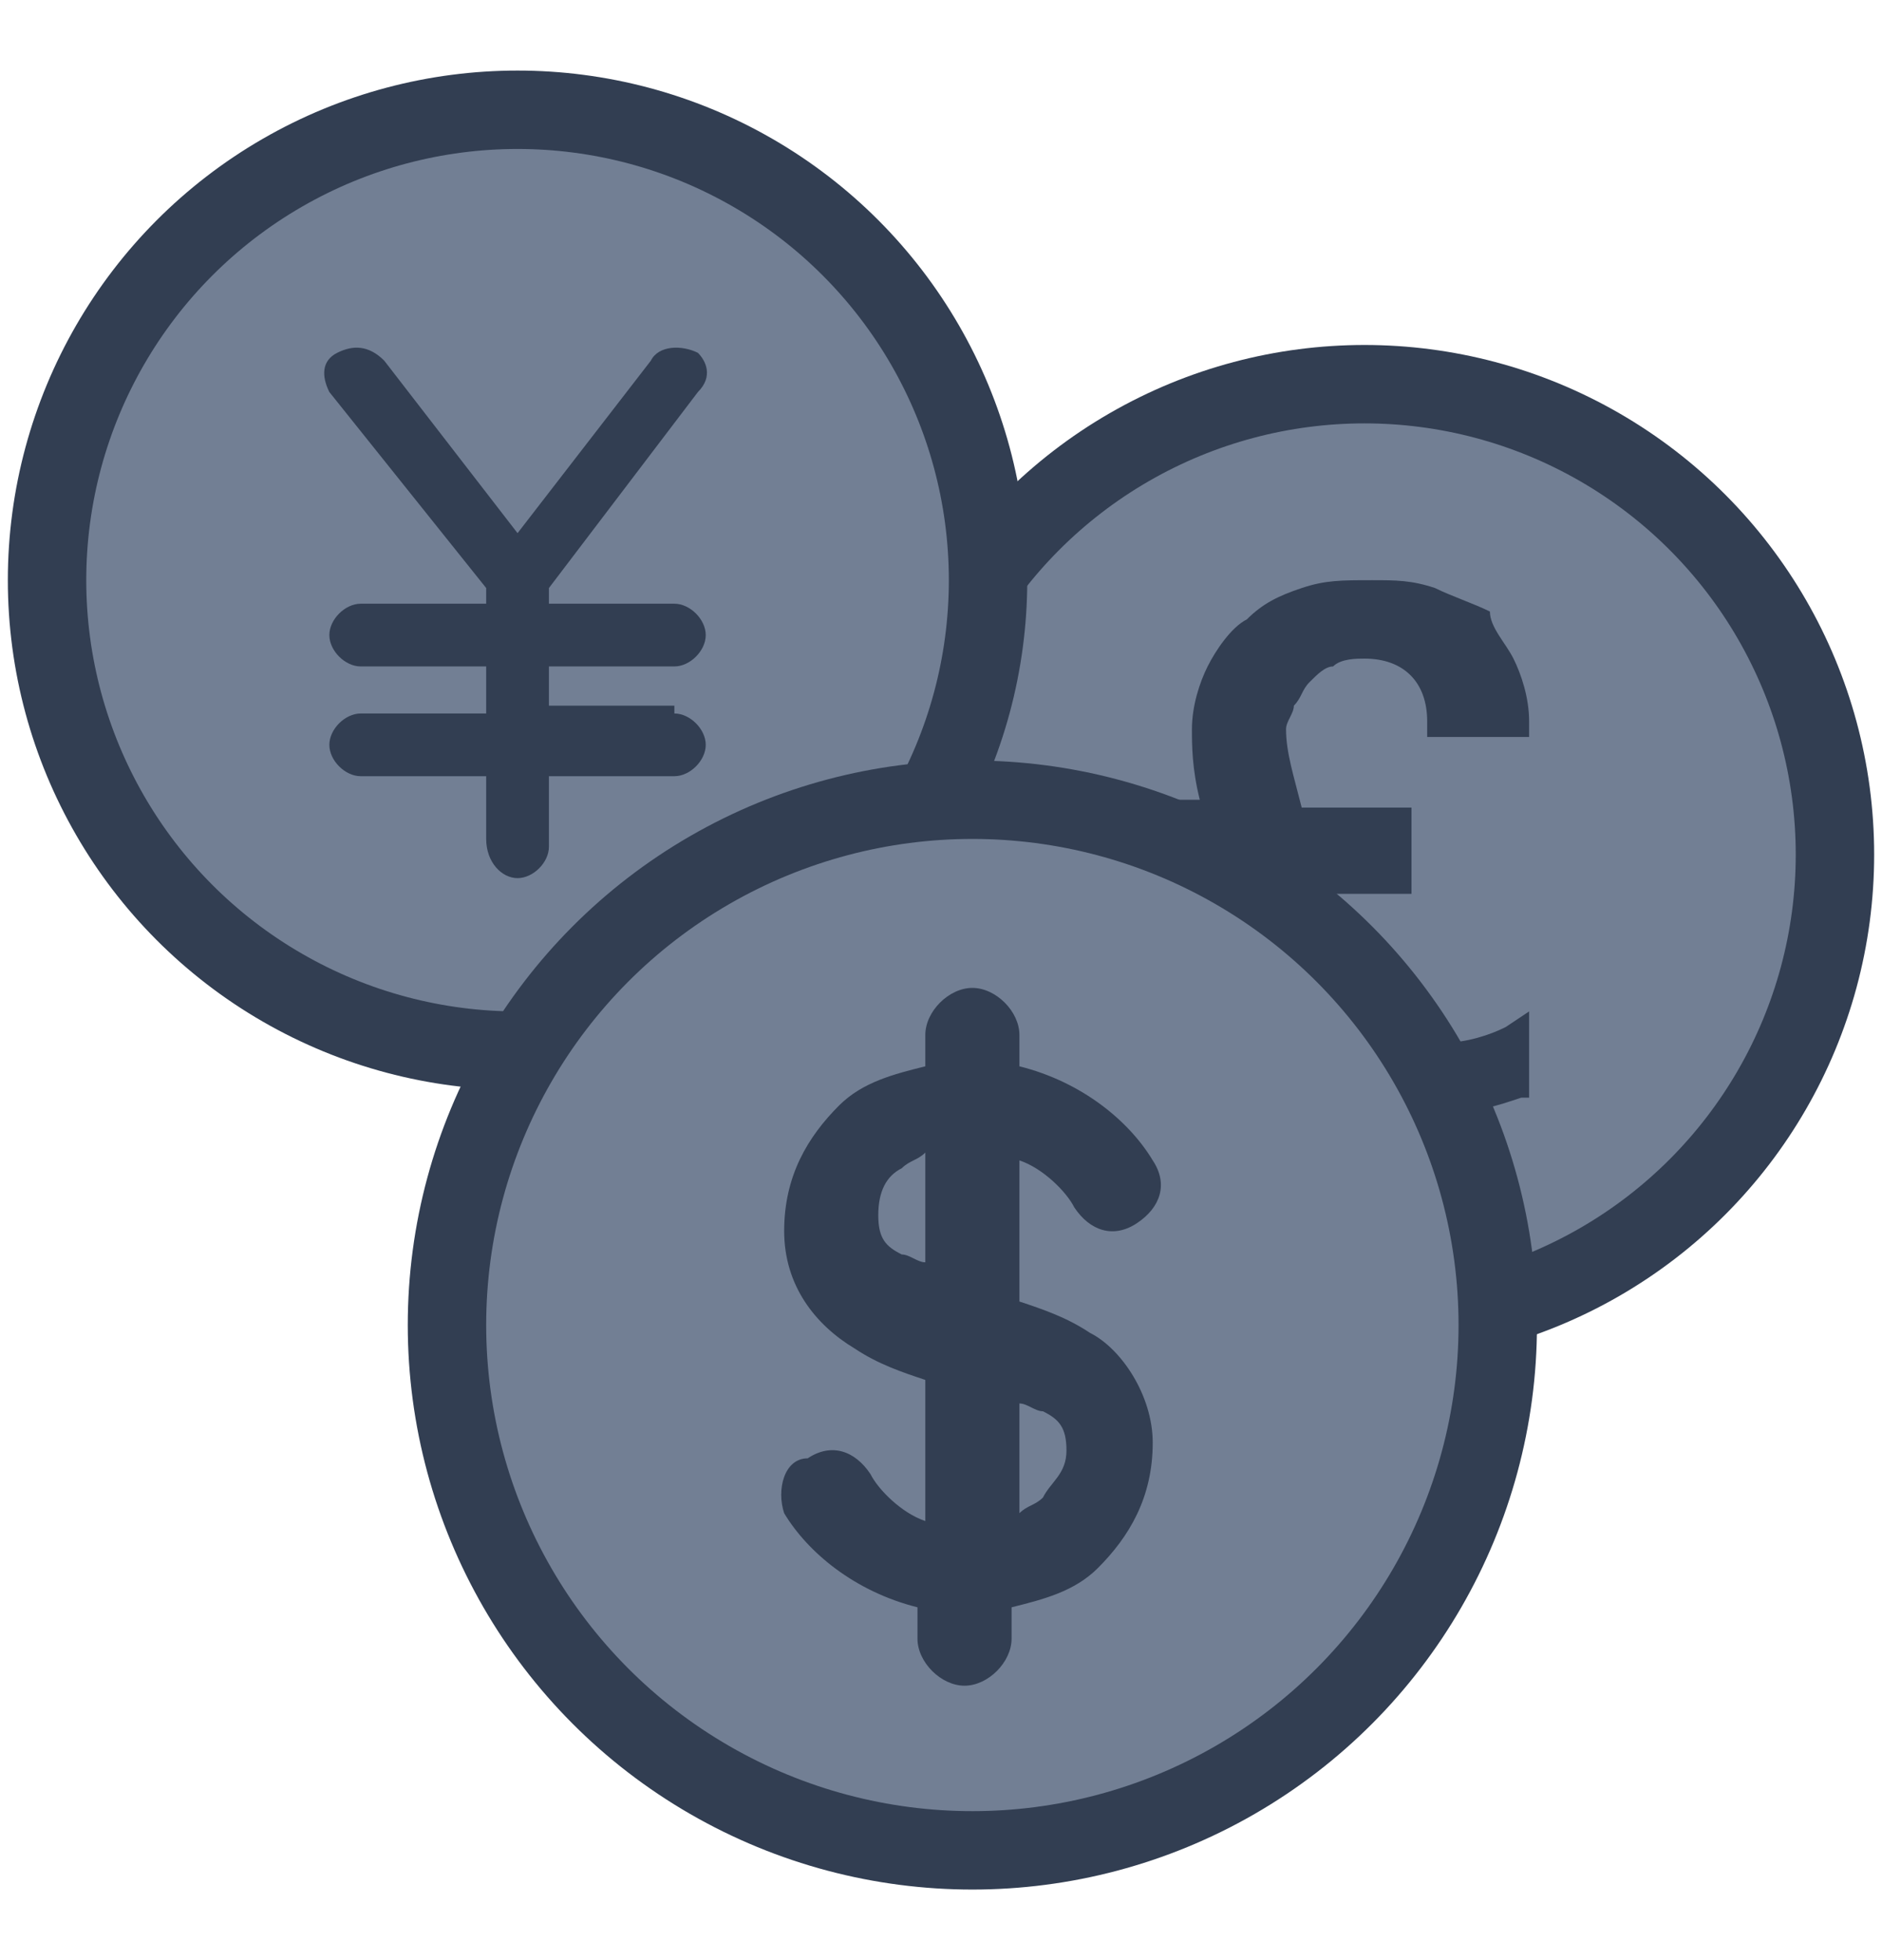 <?xml version="1.0" encoding="utf-8"?>
<!-- Generator: Adobe Illustrator 17.1.0, SVG Export Plug-In . SVG Version: 6.00 Build 0)  -->
<!DOCTYPE svg PUBLIC "-//W3C//DTD SVG 1.1//EN" "http://www.w3.org/Graphics/SVG/1.1/DTD/svg11.dtd">
<svg version="1.1" id="Layer_1" xmlns="http://www.w3.org/2000/svg" xmlns:xlink="http://www.w3.org/1999/xlink" x="0px" y="0px"
	 viewBox="0 0 24 25" enable-background="new 0 0 24 25" xml:space="preserve">
<circle fill="#727F94" stroke="#323E52" stroke-miterlimit="10" cx="17.4" cy="10.9" r="6"/>
<g>
	<g>
		<g>
			<path fill="#323E52" d="M14.8,13.1l0.1-0.1c0.1-0.1,0.2-0.2,0.3-0.2c0.1-0.1,0.2-0.2,0.2-0.3c0.1-0.2,0.2-0.5,0.2-0.9
				c0-0.1,0-0.2,0-0.3h-0.9v-1.1h0.6c-0.1-0.4-0.1-0.7-0.1-0.9c0-0.3,0.1-0.6,0.2-0.8c0.1-0.2,0.3-0.5,0.5-0.6
				c0.2-0.2,0.4-0.3,0.7-0.4c0.3-0.1,0.5-0.1,0.9-0.1c0.3,0,0.5,0,0.8,0.1c0.2,0.1,0.5,0.2,0.7,0.3C19,8,19.2,8.2,19.3,8.4
				c0.1,0.2,0.2,0.5,0.2,0.8l0,0.2h-1.3l0-0.2c0-0.5-0.3-0.8-0.8-0.8c-0.1,0-0.3,0-0.4,0.1c-0.1,0-0.2,0.1-0.3,0.2
				c-0.1,0.1-0.1,0.2-0.2,0.3c0,0.1-0.1,0.2-0.1,0.3c0,0.3,0.1,0.6,0.2,1h1.4v1.1h-1.1c0,0.1,0,0.1,0,0.2c0,0.4-0.1,0.7-0.2,1
				c0,0.1-0.1,0.2-0.2,0.3c0.1,0,0.2,0,0.3,0c0.1,0,0.2,0,0.3,0.1l0.4,0.1c0.1,0,0.2,0,0.4,0.1c0.1,0,0.2,0,0.3,0.1
				c0.1,0,0.1,0,0.2,0c0.3,0,0.6-0.1,0.8-0.2l0.3-0.2V14L19.4,14c-0.3,0.1-0.6,0.2-1,0.2c-0.2,0-0.6-0.1-1-0.2
				c-0.4-0.1-0.7-0.2-0.9-0.2c-0.4,0-0.9,0.1-1.4,0.4l-0.3,0.2V13.1L14.8,13.1z"/>
		</g>
	</g>
</g>
<circle fill="#727F94" stroke="#323E52" stroke-miterlimit="10" cx="6.6" cy="7.4" r="6"/>
<circle fill="#727F94" stroke="#323E52" stroke-miterlimit="10" cx="12.4" cy="16.9" r="6.7"/>
<path fill="#323E52" d="M13.9,17c-0.3-0.2-0.6-0.3-0.9-0.4v-1.8c0.3,0.1,0.6,0.4,0.7,0.6c0.2,0.3,0.5,0.4,0.8,0.2
	c0.3-0.2,0.4-0.5,0.2-0.8l0,0c-0.3-0.5-0.9-1-1.7-1.2v-0.4c0-0.3-0.3-0.6-0.6-0.6c-0.3,0-0.6,0.3-0.6,0.6v0.4
	c-0.4,0.1-0.8,0.2-1.1,0.5c-0.4,0.4-0.7,0.9-0.7,1.6c0,0.7,0.4,1.2,0.9,1.5c0.3,0.2,0.6,0.3,0.9,0.4v1.8c-0.3-0.1-0.6-0.4-0.7-0.6
	c-0.2-0.3-0.5-0.4-0.8-0.2C10,18.6,9.9,19,10,19.3c0.3,0.5,0.9,1,1.7,1.2v0.4c0,0.3,0.3,0.6,0.6,0.6c0.3,0,0.6-0.3,0.6-0.6v-0.4
	c0.4-0.1,0.8-0.2,1.1-0.5c0.4-0.4,0.7-0.9,0.7-1.6C14.7,17.8,14.3,17.2,13.9,17z M11.8,16.1c-0.1,0-0.2-0.1-0.3-0.1
	c-0.2-0.1-0.3-0.2-0.3-0.5c0-0.3,0.1-0.5,0.3-0.6c0.1-0.1,0.2-0.1,0.3-0.2V16.1z M13.3,19.1c-0.1,0.1-0.2,0.1-0.3,0.2v-1.4
	c0.1,0,0.2,0.1,0.3,0.1c0.2,0.1,0.3,0.2,0.3,0.5C13.6,18.8,13.4,18.9,13.3,19.1z"/>
<path fill="#323E52" d="M8.6,9.1C8.8,9.1,9,9.3,9,9.5S8.8,9.9,8.6,9.9H7v0.9c0,0.2-0.2,0.4-0.4,0.4S6.2,11,6.2,10.7V9.9H4.6
	c-0.2,0-0.4-0.2-0.4-0.4s0.2-0.4,0.4-0.4h1.6V8.5H4.6c-0.2,0-0.4-0.2-0.4-0.4s0.2-0.4,0.4-0.4h1.6V7.5L4.2,5
	C4.1,4.8,4.1,4.6,4.3,4.5c0.2-0.1,0.4-0.1,0.6,0.1l1.7,2.2l1.7-2.2c0.1-0.2,0.4-0.2,0.6-0.1C9,4.6,9.1,4.8,8.9,5L7,7.5v0.2h1.6
	C8.8,7.7,9,7.9,9,8.1S8.8,8.5,8.6,8.5H7v0.5H8.6z"/>
</svg>
